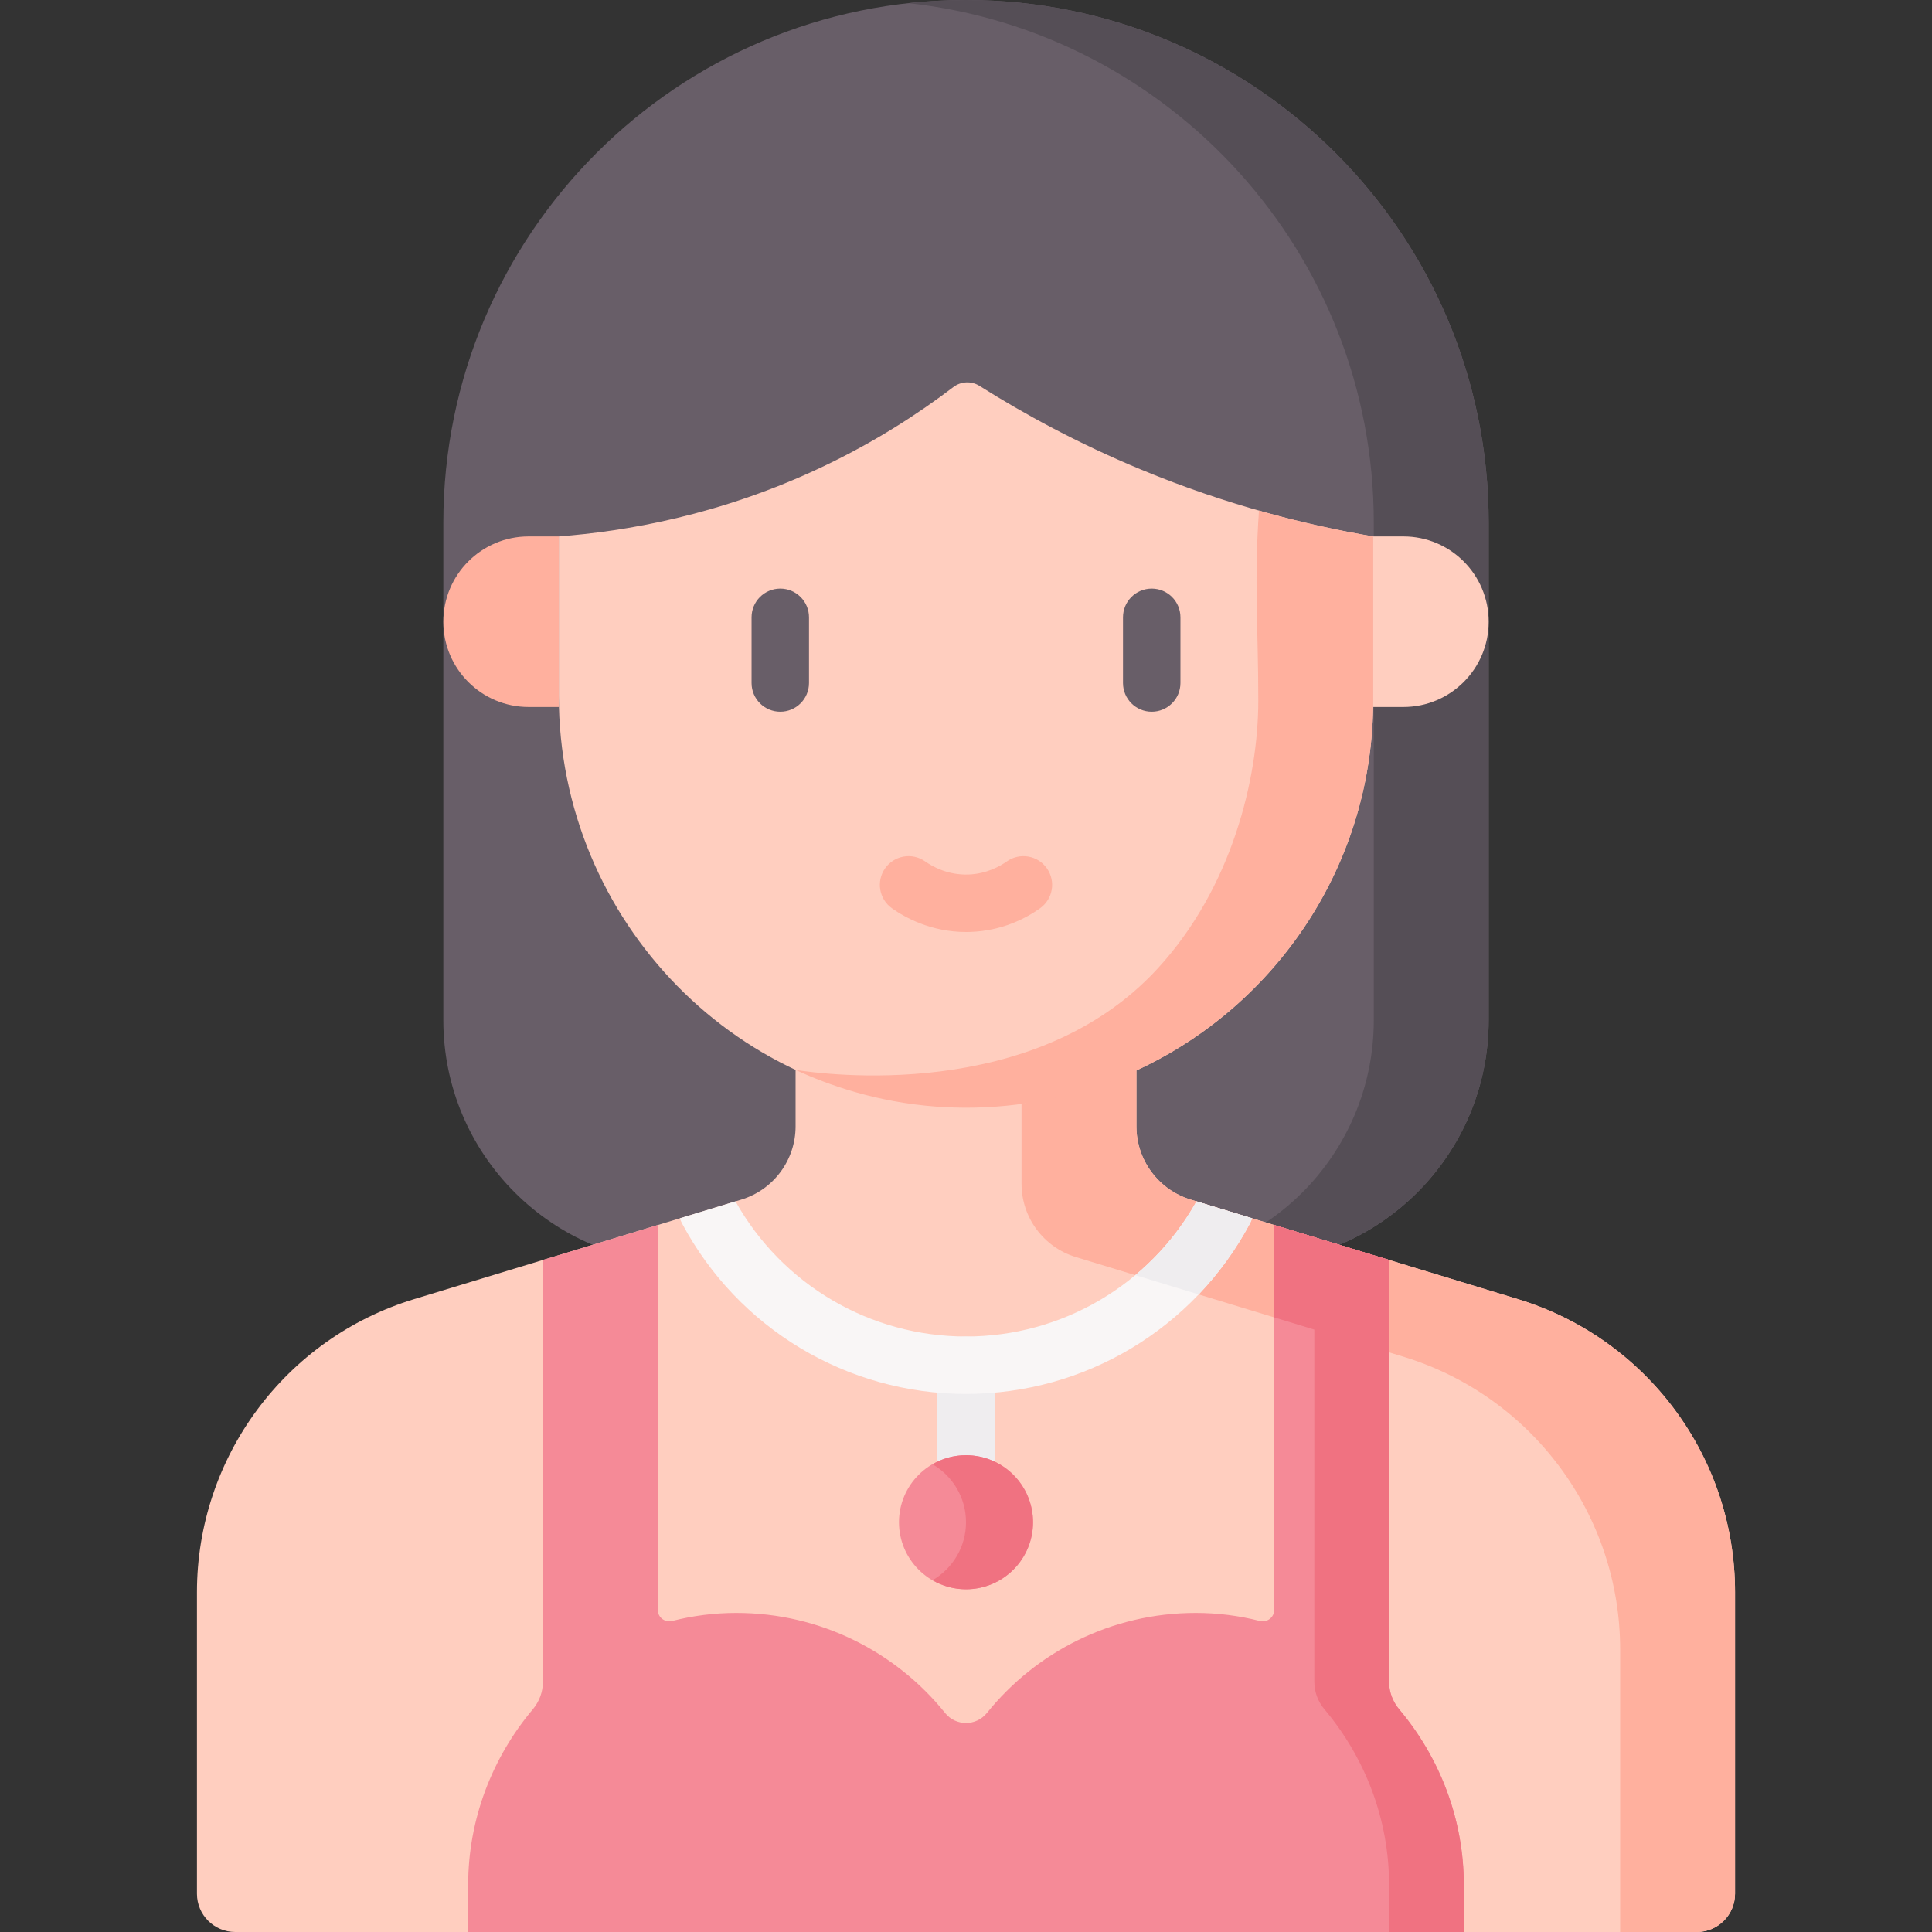 <svg id="Layer_1" enable-background="new 0 0 512 512" height="512" viewBox="0 0 512 512" width="512" xmlns="http://www.w3.org/2000/svg"><rect x="0" y="0" width="512" height="512" fill="#333333" stroke="none"/><g><path d="m329.953 334.906h-147.906c-35.655 0-64.559-28.904-64.559-64.559v-131.835c0-76.498 62.014-138.512 138.512-138.512s138.512 62.014 138.512 138.512v131.835c0 35.655-28.904 64.559-64.559 64.559z" fill="#685e68"/><path d="m256 0c-5.146 0-10.223.29-15.223.836 69.334 7.581 123.289 66.323 123.289 137.675v131.835c0 35.655-28.904 64.559-64.559 64.559h30.446c35.655 0 64.559-28.904 64.559-64.559v-131.834c0-76.498-62.014-138.512-138.512-138.512z" fill="#554e56"/><path d="m371.91 187.363h-8.003v-45.204h8.003c12.483 0 22.602 10.119 22.602 22.602 0 12.482-10.119 22.602-22.602 22.602z" fill="#ffcebf"/><path d="m140.09 187.363h8.003v-45.204h-8.003c-12.483 0-22.602 10.119-22.602 22.602 0 12.482 10.119 22.602 22.602 22.602z" fill="#ffb09e"/><g><path d="m459.804 501.851v-79.895c0-35.739-23.37-67.274-57.561-77.675l-86.691-26.371c-8.548-2.6-14.39-10.484-14.39-19.419v-32.597h-90.323v32.597c0 8.935-5.842 16.819-14.39 19.419l-86.691 26.371c-34.192 10.401-57.561 41.936-57.561 77.675v79.895c0 5.605 4.544 10.149 10.149 10.149h387.31c5.604 0 10.148-4.544 10.148-10.149z" fill="#ffcebf"/></g><g><path d="m402.243 344.281-86.691-26.371c-8.548-2.6-14.39-10.484-14.39-19.419v-32.597l-30.446 15.223v32.597c0 8.935 5.842 16.819 14.39 19.419l86.691 26.371c34.192 10.401 57.561 41.937 57.561 77.675v74.821h20.297c5.605 0 10.149-4.544 10.149-10.149v-79.895c0-35.738-23.37-67.274-57.561-77.675z" fill="#ffb09e"/></g><g><path d="m256 399.857c-4.204 0-7.611-3.408-7.611-7.611v-30.446c0-4.204 3.408-7.612 7.611-7.612s7.612 3.408 7.612 7.612v30.446c0 4.203-3.408 7.611-7.612 7.611z" fill="#efedef"/></g><path d="m194.911 318.378-14.728 4.48c.142.465.328.923.565 1.368 14.867 27.871 43.702 45.185 75.252 45.185s60.385-17.314 75.252-45.185c.237-.445.423-.903.565-1.368l-14.728-4.48c-12.412 22.124-35.676 35.81-61.089 35.81s-48.677-13.686-61.089-35.81z" fill="#f9f6f6"/><path d="m300.867 337.928 16.797 5.11c5.284-5.541 9.872-11.847 13.587-18.812.237-.445.423-.903.565-1.368l-8.488-2.582-6.24-1.898c-4.25 7.577-9.774 14.163-16.221 19.55z" fill="#efedef"/><g><g><path d="m363.907 142.159v43.488c0 43.281-25.481 80.611-62.26 97.805-4.591 2.146-16.865-.278-16.865-.278s-8.36 8.607-14.067 9.385c-4.934.673-9.974 1.012-15.097.994-59.638-.206-107.526-49.44-107.526-109.078v-42.316c17.277-1.317 42.653-5.466 70.213-18.609 13.799-6.581 25.212-14.017 34.335-20.963 2.028-1.544 4.784-1.679 6.94-.319 11.736 7.402 25.987 15.192 42.723 22.139 23.253 9.652 44.511 14.854 61.604 17.752z" fill="#ffcebf"/></g><path d="m333.461 185.647c0 20.604-6.943 49.566-26.681 71.034-32.816 35.693-88.552 27.987-95.942 26.855 8.558 3.943 21.302 8.539 37.315 9.729 0 0 3.898.276 7.465.288 59.771.206 108.289-48.184 108.289-107.907 0-19.183 0-24.305 0-43.488-9.032-1.531-19.227-3.706-30.264-6.84-1.332 19.008-.182 31.089-.182 50.329z" fill="#ffb09e"/><g><g><path d="m305.218 188.614c-4.204 0-7.611-3.408-7.611-7.611v-17.412c0-4.204 3.408-7.611 7.611-7.611 4.204 0 7.612 3.408 7.612 7.611v17.412c-.001 4.204-3.409 7.611-7.612 7.611z" fill="#685e68"/></g><g><path d="m206.782 188.614c-4.204 0-7.611-3.408-7.611-7.611v-17.412c0-4.204 3.408-7.611 7.611-7.611 4.204 0 7.611 3.408 7.611 7.611v17.412c.001 4.204-3.407 7.611-7.611 7.611z" fill="#685e68"/></g></g><g><path d="m256.006 246.988c-9.331 0-16.253-3.889-19.622-6.276-3.43-2.431-4.24-7.181-1.81-10.611 2.43-3.431 7.181-4.24 10.611-1.81 1.944 1.377 6.037 3.659 11.484 3.462 4.83-.173 8.425-2.24 10.138-3.457 3.427-2.434 8.179-1.63 10.613 1.797 2.435 3.427 1.63 8.178-1.797 10.613-3.787 2.691-10.056 5.961-18.408 6.26-.407.015-.811.022-1.209.022z" fill="#ffb09e"/></g></g><circle cx="256" cy="403.409" fill="#f58a97" r="17.76"/><path d="m256 385.649c-3.239 0-6.266.881-8.88 2.395 5.303 3.072 8.88 8.795 8.88 15.365s-3.577 12.293-8.88 15.365c2.614 1.514 5.641 2.395 8.88 2.395 9.809 0 17.76-7.951 17.76-17.76 0-9.808-7.951-17.76-17.76-17.76z" fill="#f07281"/><path d="m387.93 512v-12.448c0-17.557-6.464-33.881-17.115-46.547-1.715-2.04-2.692-4.597-2.692-7.262v-111.841l-30.446-9.262v101.994c0 2.002-1.893 3.433-3.833 2.938-5.442-1.387-11.124-2.128-16.968-2.127-22.372.005-42.323 10.354-55.34 26.522-2.839 3.527-8.234 3.527-11.073 0-13.017-16.168-32.968-26.517-55.34-26.522-5.843-.001-11.526.74-16.968 2.127-1.94.495-3.833-.936-3.833-2.938v-101.993l-30.446 9.262v111.841c0 2.665-.976 5.222-2.692 7.262-10.651 12.666-17.115 28.99-17.115 46.547v12.447z" fill="#f58a97"/><g><path d="m370.814 453.005c-1.715-2.04-2.692-4.597-2.692-7.262v-111.841l-30.446-9.262v6.025l10.639 3.236v111.841c0 2.665.976 5.222 2.692 7.262 10.651 12.666 17.115 28.99 17.115 46.547v12.449h19.807v-12.448c.001-17.557-6.463-33.881-17.115-46.547z" fill="#f07281"/></g><path d="m337.677 349.125 30.446 9.262v-24.485l-15.833-4.816-14.613-4.445z" fill="#f07281"/></g></svg>